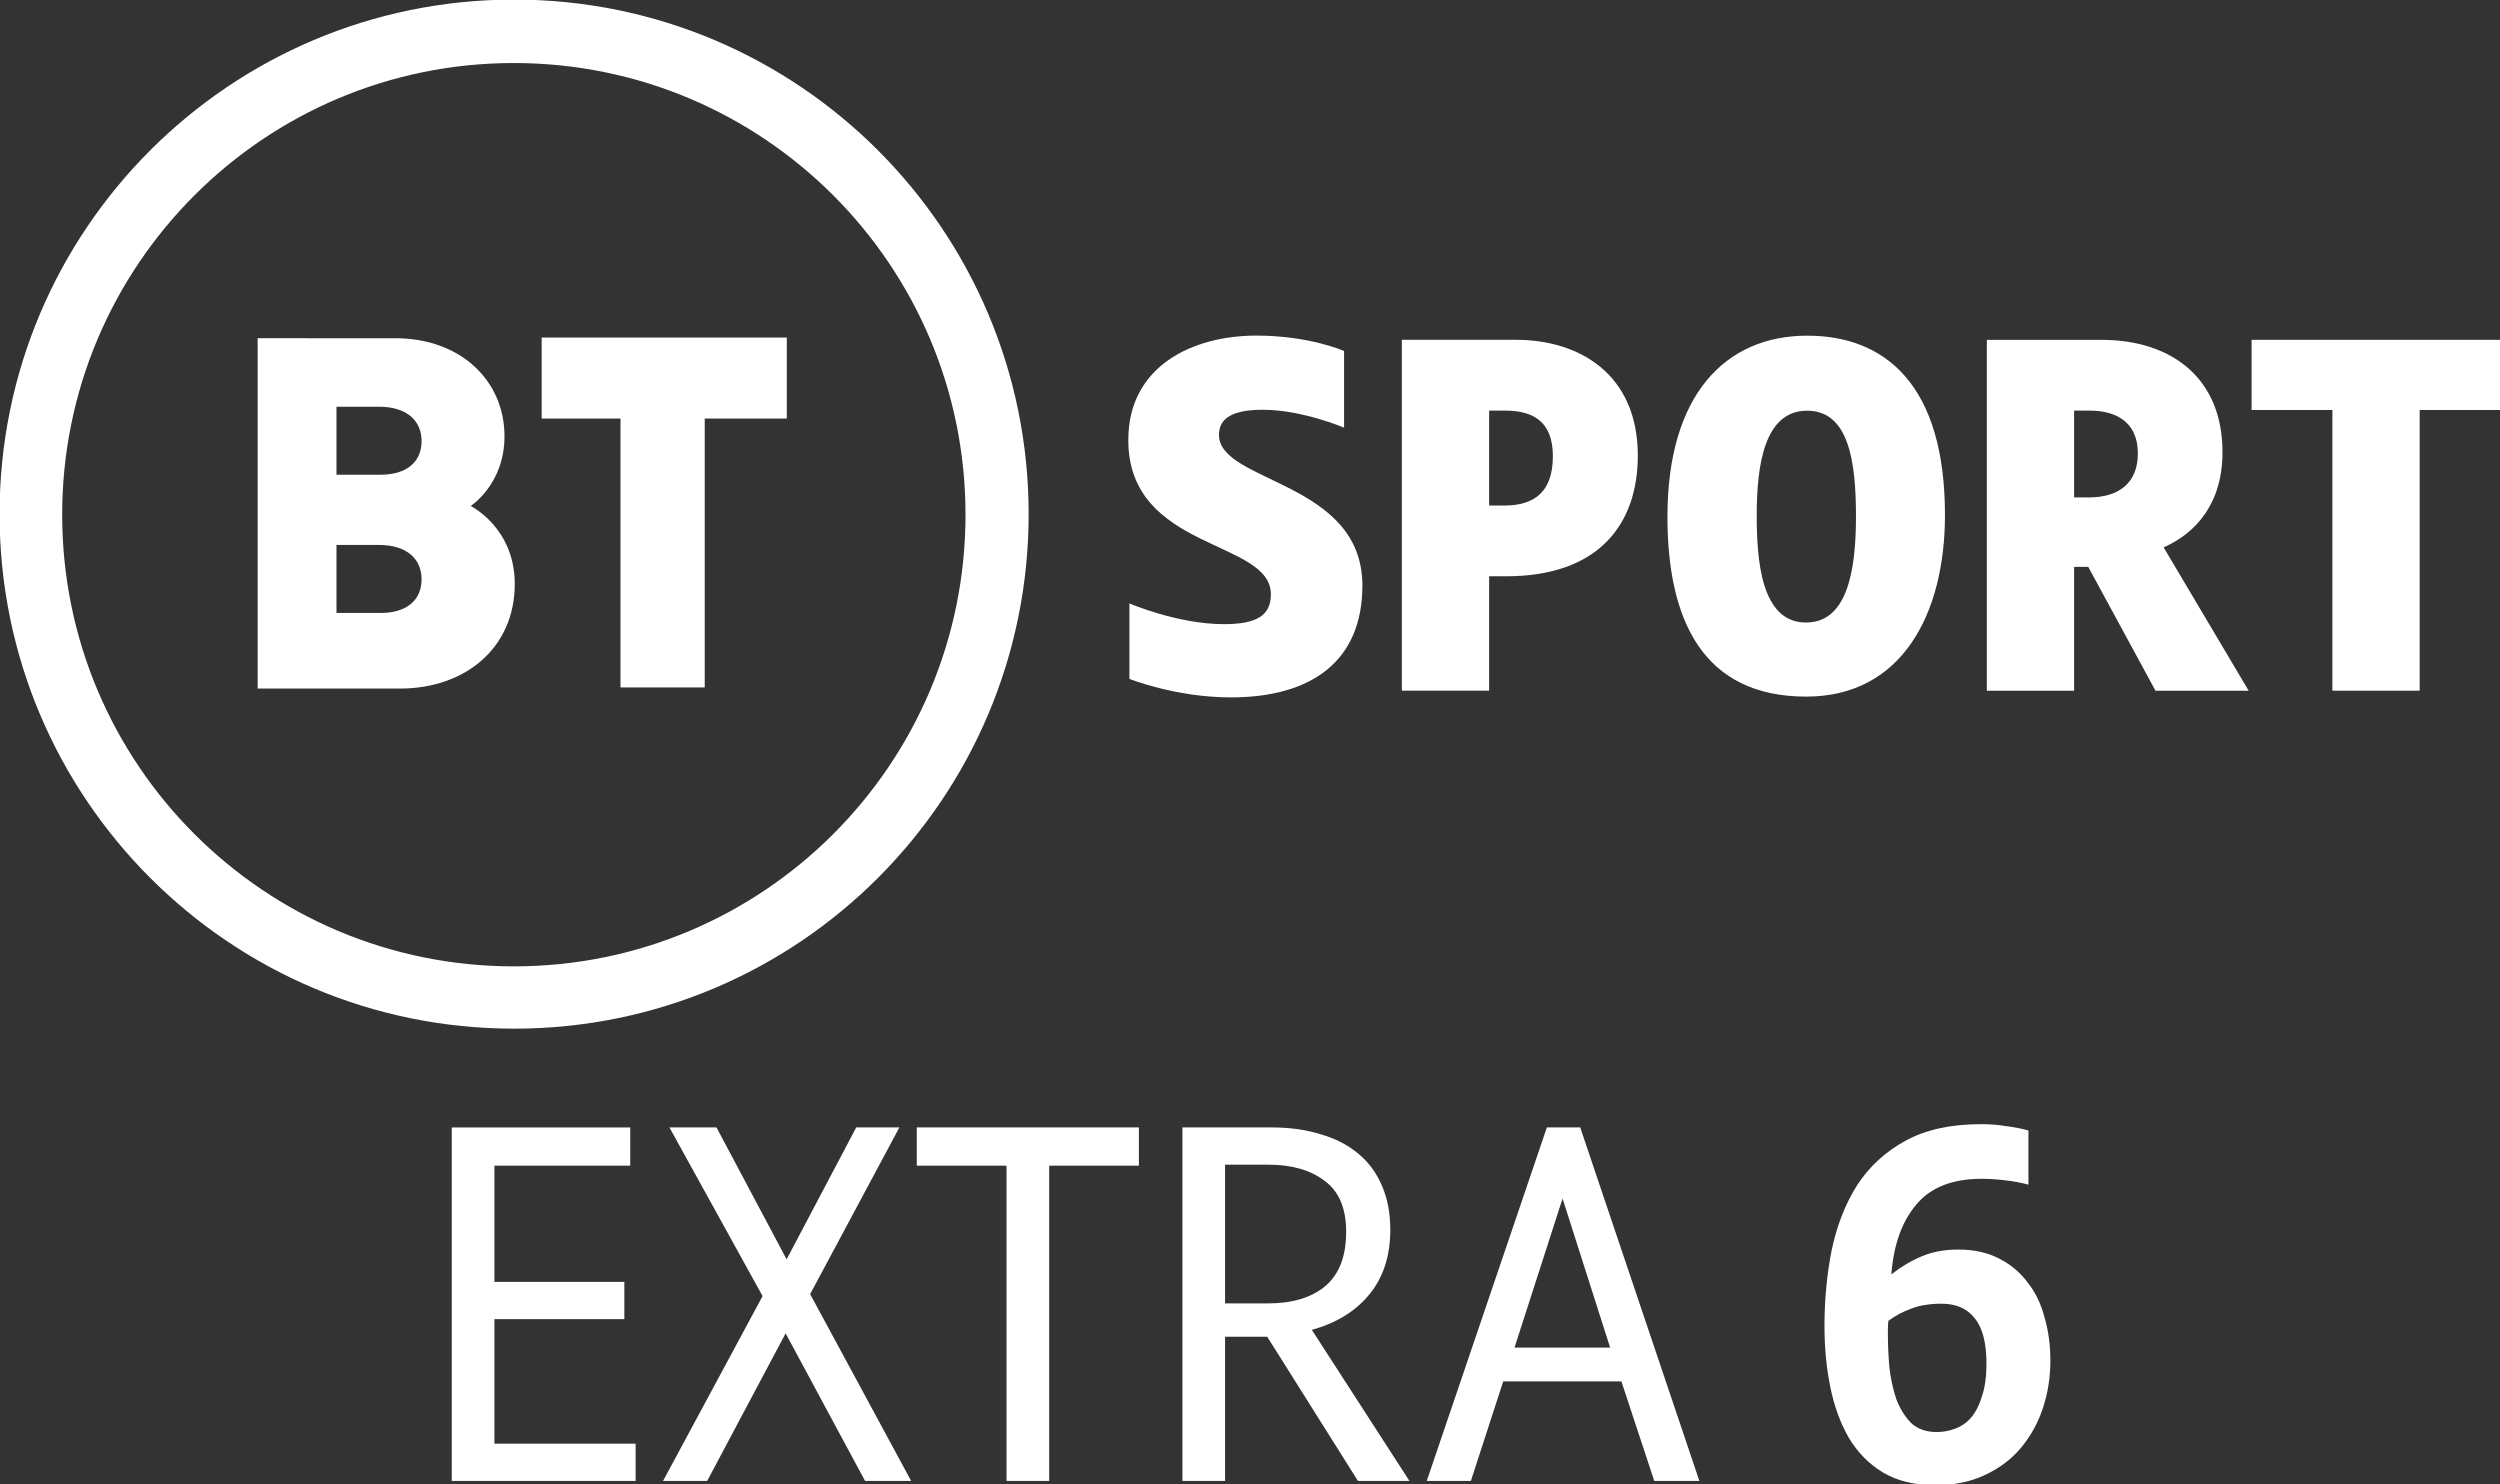 <svg version="1.1" viewBox="0 0 673.73 400" xmlns="http://www.w3.org/2000/svg">
 <rect x="0" y="0" width="673.73" height="400" fill="#333333" stroke="none"/>
 <g transform="matrix(.915 0 0 .915 334.38 297.19)" fill="#fff">
  <path d="m-214.03-324.92c-83.697 0-151.54 67.845-151.54 151.54s67.845 151.55 151.54 151.55c83.697 0 151.55-67.855 151.55-151.55-8e-6 -83.697-67.855-151.54-151.55-151.54zm-0.07 18.686c73.468 0 133.03 59.558 133.03 133.03 0 73.468-59.558 133.03-133.03 133.03-73.468 0-133.03-59.558-133.03-133.03 0-73.468 59.558-133.03 133.03-133.03z"/>
  <path d="m-289.56-225.18v103.18h41.983c19.081 0 33.744-11.913 33.744-30.782 0-16.641-12.991-22.989-12.991-22.989s9.969-6.366 9.969-20.524c0-16.445-12.984-28.883-32.133-28.883zm23.218 20.167h12.404c8.816 0 12.663 4.532 12.663 10.128 0 6.076-4.355 9.909-12.076 9.909h-12.991zm0 40.711h12.404c8.816 0 12.663 4.532 12.663 10.128 0 6.076-4.355 9.909-12.076 9.909h-12.991z"/>
  <path d="m-182.69-122.33v-79.195h-23.218v-23.854h72.198v23.854h-24.172v79.195z"/>
  <path d="m-32.798-147.08v22.231s13.604 5.452 29.879 5.452c23.526 0 38.737-10.484 38.737-32.953 0-30.842-42.241-30.175-42.241-44.366 0-4.994 4.13-7.397 12.933-7.397 11.548 0 23.912 5.276 23.912 5.276v-22.578s-10.142-4.542-25.821-4.542c-18.842 0-37.731 8.996-37.731 30.757 0 32.753 41.997 29.212 41.997 45.425 0 6.408-4.418 8.808-13.863 8.808-13.641 0-27.801-6.113-27.801-6.113z"/>
  <path d="m47.442-224.71v103.34h25.705v-33.694h4.975c27.685 0 38.814-15.741 38.814-35.536 0-24.194-17.467-34.11-35.8-34.11zm25.705 20.841h4.516c7.042 0 14.254 2.08 14.254 13.476 0 10.616-5.628 14.486-14.254 14.486h-4.516z"/>
  <path d="m166.82-225.93c-24.031 0-41.155 17.333-41.155 53.297 0 30.497 10.469 53.004 40.876 53.004 28.23 0 40.861-24.431 40.861-53.484 0-38.243-17.502-52.817-40.583-52.817zm-0.013 22.091c12.374 0 14.386 15.196 14.386 31.185 0 16.8-2.87 31.207-14.737 31.207-13.29 0-14.496-18.589-14.496-31.624 0-14.759 2.243-30.768 14.847-30.768z"/>
  <path d="m289.14-191.65c0-21.702-14.898-33.057-35.712-33.057h-33.694v103.34h25.705v-36.473h4.164l19.804 36.473h27.441l-25.041-42.216c9.551-4.237 17.333-12.931 17.333-28.066zm-43.701-12.216h4.516c7.042 0 14.254 2.734 14.254 12.639 0 8.73-5.629 12.876-14.254 12.935h-4.516z"/>
  <path d="m321.51-121.37v-82.671h-23.794v-20.668h73.293v20.668h-23.794v82.671z"/>
 </g>
 <g transform="matrix(.695 0 0 .695 -1.681 -.002)" fill="#fff">
  <g transform="matrix(.986 0 0 .986 -87.642 6.192)">
   <g transform="matrix(1.339,0,0,1.339,-536.76,-227.42)" fill="#fff">
    <path d="m614.29 589.16h41.472v10.944h-54v-103.82h52.416v11.232h-39.888v34.128h38.16v10.944h-38.16z"/>
    <path d="m707.02 545.24 29.664 54.864h-13.536l-23.328-43.344-23.04 43.344h-12.96l29.232-54.288-27.36-49.536h13.824l20.592 38.736 20.448-38.736h12.672z"/>
    <path d="m738.34 496.28h65.232v11.232h-26.352v92.592h-12.528v-92.592h-26.352z"/>
    <path d="m877.41 526.37q0 11.52-6.192 19.008-6.048 7.344-16.848 10.368l28.656 44.352h-15.12l-26.64-42.336h-12.384v42.336h-12.528v-103.82h26.208q7.92 0 14.4 2.016 6.48 1.872 10.944 5.616 4.608 3.744 7.056 9.504 2.448 5.616 2.448 12.96zm-12.96 0.576q0-10.368-6.336-14.976-6.192-4.752-16.56-4.752h-12.672v40.752h12.528q10.8 0 16.848-5.04 6.192-5.184 6.192-15.984z"/>
    <path d="m933.19 496.28 34.991 103.82h-13.247l-9.648-29.232h-34.704l-9.504 29.232h-12.96l35.28-103.82zm-5.184 20.88-14.112 43.776h28.08z"/>
   </g>
  </g>
  <path d="m797.47 527.66q0 9.46-2.838 18.162-2.838 8.703-8.514 15.514-5.487 6.622-14 10.595-8.324 3.973-19.297 3.973-11.919 0-20.243-4.919-8.135-4.919-13.243-13.432-4.919-8.514-7.189-19.676-2.27-11.162-2.27-23.649 0-15.514 2.838-29.703 3.027-14.189 9.838-24.973 7-10.784 18.73-17.216 11.73-6.432 29.324-6.432 5.108 0 9.649 0.757 4.73 0.568 8.703 1.703v21q-4.162-1.135-9.081-1.703-4.73-0.568-9.081-0.568-17.027 0-25.351 10.027-8.324 9.838-9.649 27.054 5.487-4.351 11.73-7t14.189-2.649q9.081 0 15.703 3.405 6.811 3.405 11.162 9.27 4.54 5.676 6.622 13.622 2.27 7.757 2.27 16.838zm-24.784 1.135q0-12.108-4.54-17.595-4.351-5.676-12.865-5.676-6.811 0-11.73 1.892-4.73 1.703-8.892 4.73-0.189 1.514-0.189 2.838t0 2.838q0 5.676 0.568 12.297 0.757 6.622 2.649 12.297 2.081 5.487 5.676 9.27 3.784 3.595 10.027 3.595 3.784 0 7.189-1.324 3.595-1.324 6.243-4.351 2.649-3.216 4.162-8.324 1.703-5.108 1.703-12.486z"/>
 </g>
</svg>
